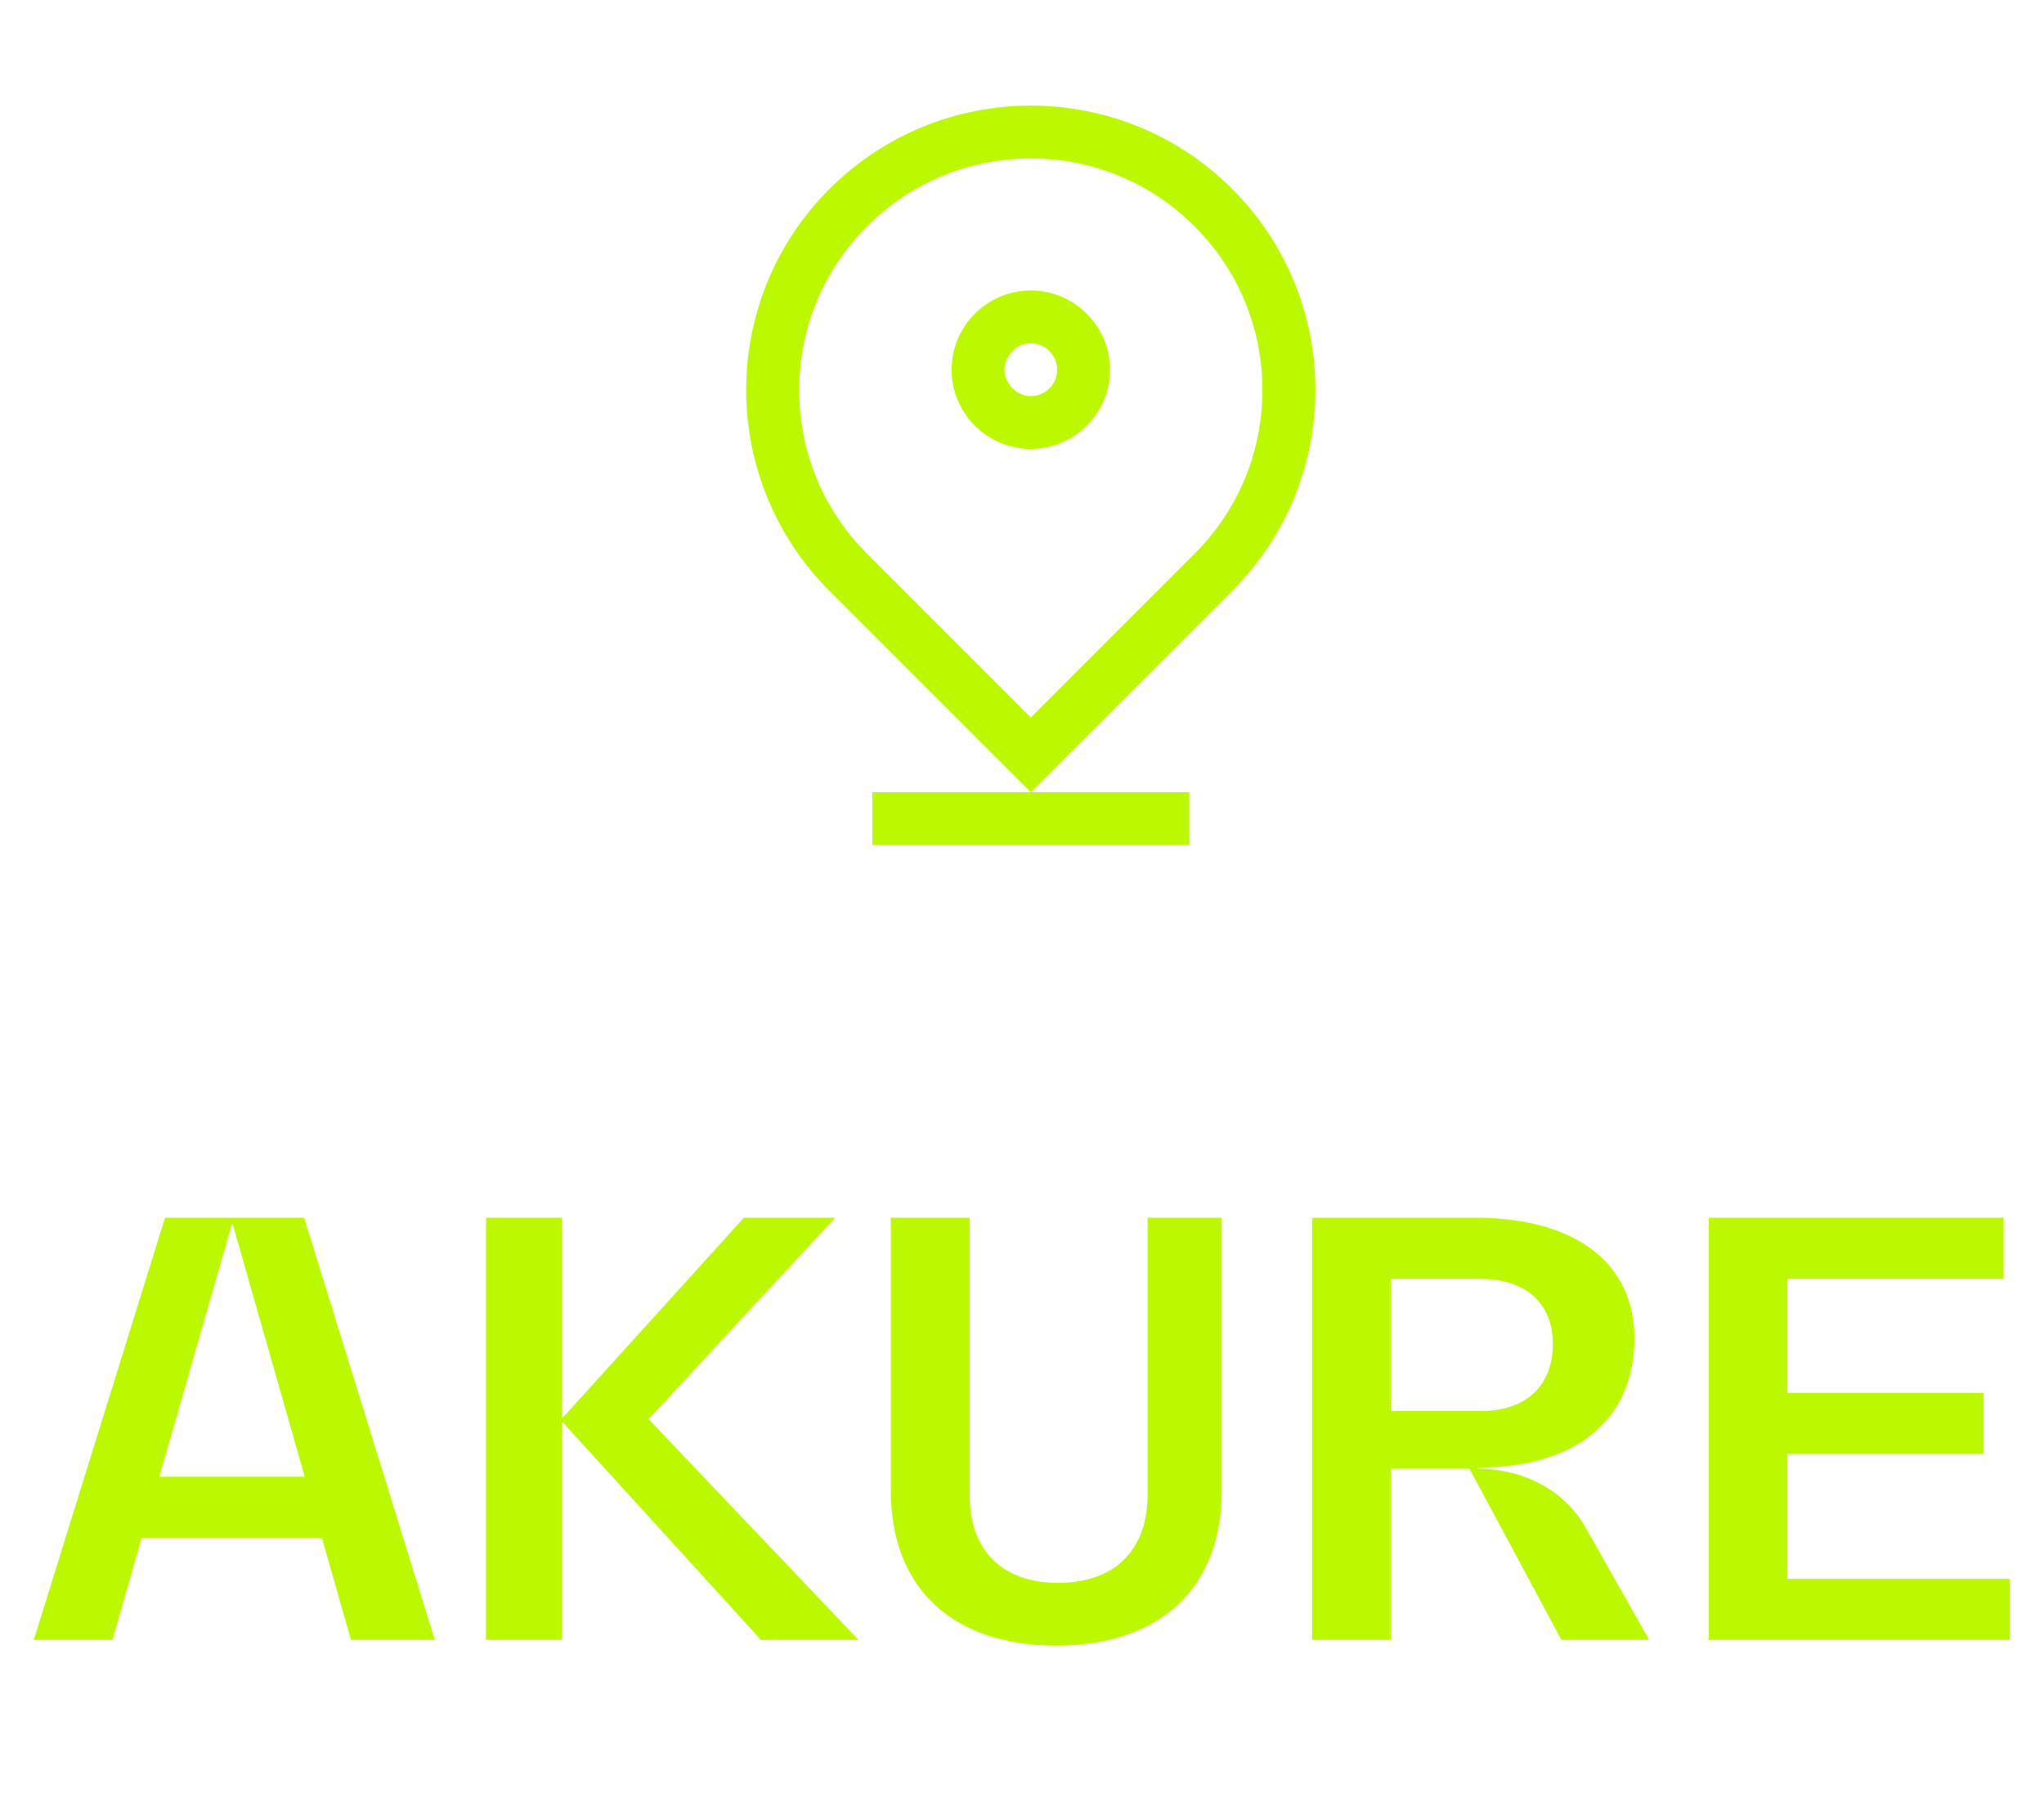 <svg width="86" height="76" viewBox="0 0 86 76" fill="none" xmlns="http://www.w3.org/2000/svg">
<path d="M36.704 35.556H50.037V33.333H43.37H36.704V35.556Z" fill="#BCF800"/>
<path d="M43.37 12.222C41.537 12.222 40.037 13.722 40.037 15.556C40.037 17.389 41.537 18.889 43.37 18.889C45.204 18.889 46.704 17.389 46.704 15.556C46.704 13.722 45.204 12.222 43.37 12.222ZM43.37 16.667C42.959 16.667 42.615 16.433 42.426 16.111C42.326 15.944 42.259 15.767 42.259 15.556C42.259 15.345 42.326 15.167 42.426 15C42.615 14.667 42.959 14.444 43.37 14.444C43.981 14.444 44.481 14.944 44.481 15.556C44.481 16.167 43.981 16.667 43.37 16.667Z" fill="#BCF800"/>
<path d="M51.837 7.944C49.504 5.611 46.437 4.444 43.37 4.444C40.304 4.444 37.248 5.611 34.904 7.944C30.226 12.622 30.226 20.189 34.904 24.867L43.37 33.333L51.837 24.867C56.515 20.189 56.515 12.622 51.837 7.944ZM43.37 30.189L36.481 23.3C34.637 21.456 33.626 19.011 33.626 16.411C33.626 13.811 34.637 11.367 36.481 9.522C38.326 7.678 40.77 6.667 43.37 6.667C45.97 6.667 48.415 7.678 50.259 9.522C52.104 11.367 53.115 13.811 53.115 16.411C53.115 19.011 52.104 21.456 50.259 23.3L43.37 30.189Z" fill="#BCF800"/>
<path d="M14.766 69L13.542 64.704H5.958L4.734 69H1.422L6.942 51.24H12.798L18.294 69H14.766ZM6.702 62.136H12.822L9.798 51.528H9.75L6.702 62.136ZM27.288 59.712L36.12 69H32.016L23.688 59.856H23.64V69H20.448V51.24H23.64V59.64H23.688L31.296 51.24H35.136L27.288 59.712ZM48.283 62.904V51.24H51.403V62.736C51.403 66.816 48.811 69.24 44.443 69.24C40.075 69.24 37.483 66.816 37.483 62.736V51.24H40.795V62.904C40.795 65.232 42.163 66.6 44.515 66.6C46.891 66.6 48.283 65.232 48.283 62.904ZM66.725 64.296L69.389 69H65.694L61.83 61.8H58.517V69H55.206V51.24H62.093C66.269 51.24 68.766 53.136 68.766 56.304C68.766 59.736 66.317 61.752 62.166 61.752V61.8C64.109 61.8 65.838 62.712 66.725 64.296ZM58.517 59.376H62.261C64.206 59.376 65.334 58.32 65.334 56.544C65.334 54.84 64.206 53.808 62.261 53.808H58.517V59.376ZM75.205 66.432H84.565V69H71.893V51.24H84.301V53.808H75.205V58.608H83.461V61.176H75.205V66.432Z" fill="#BCF800"/>
</svg>

